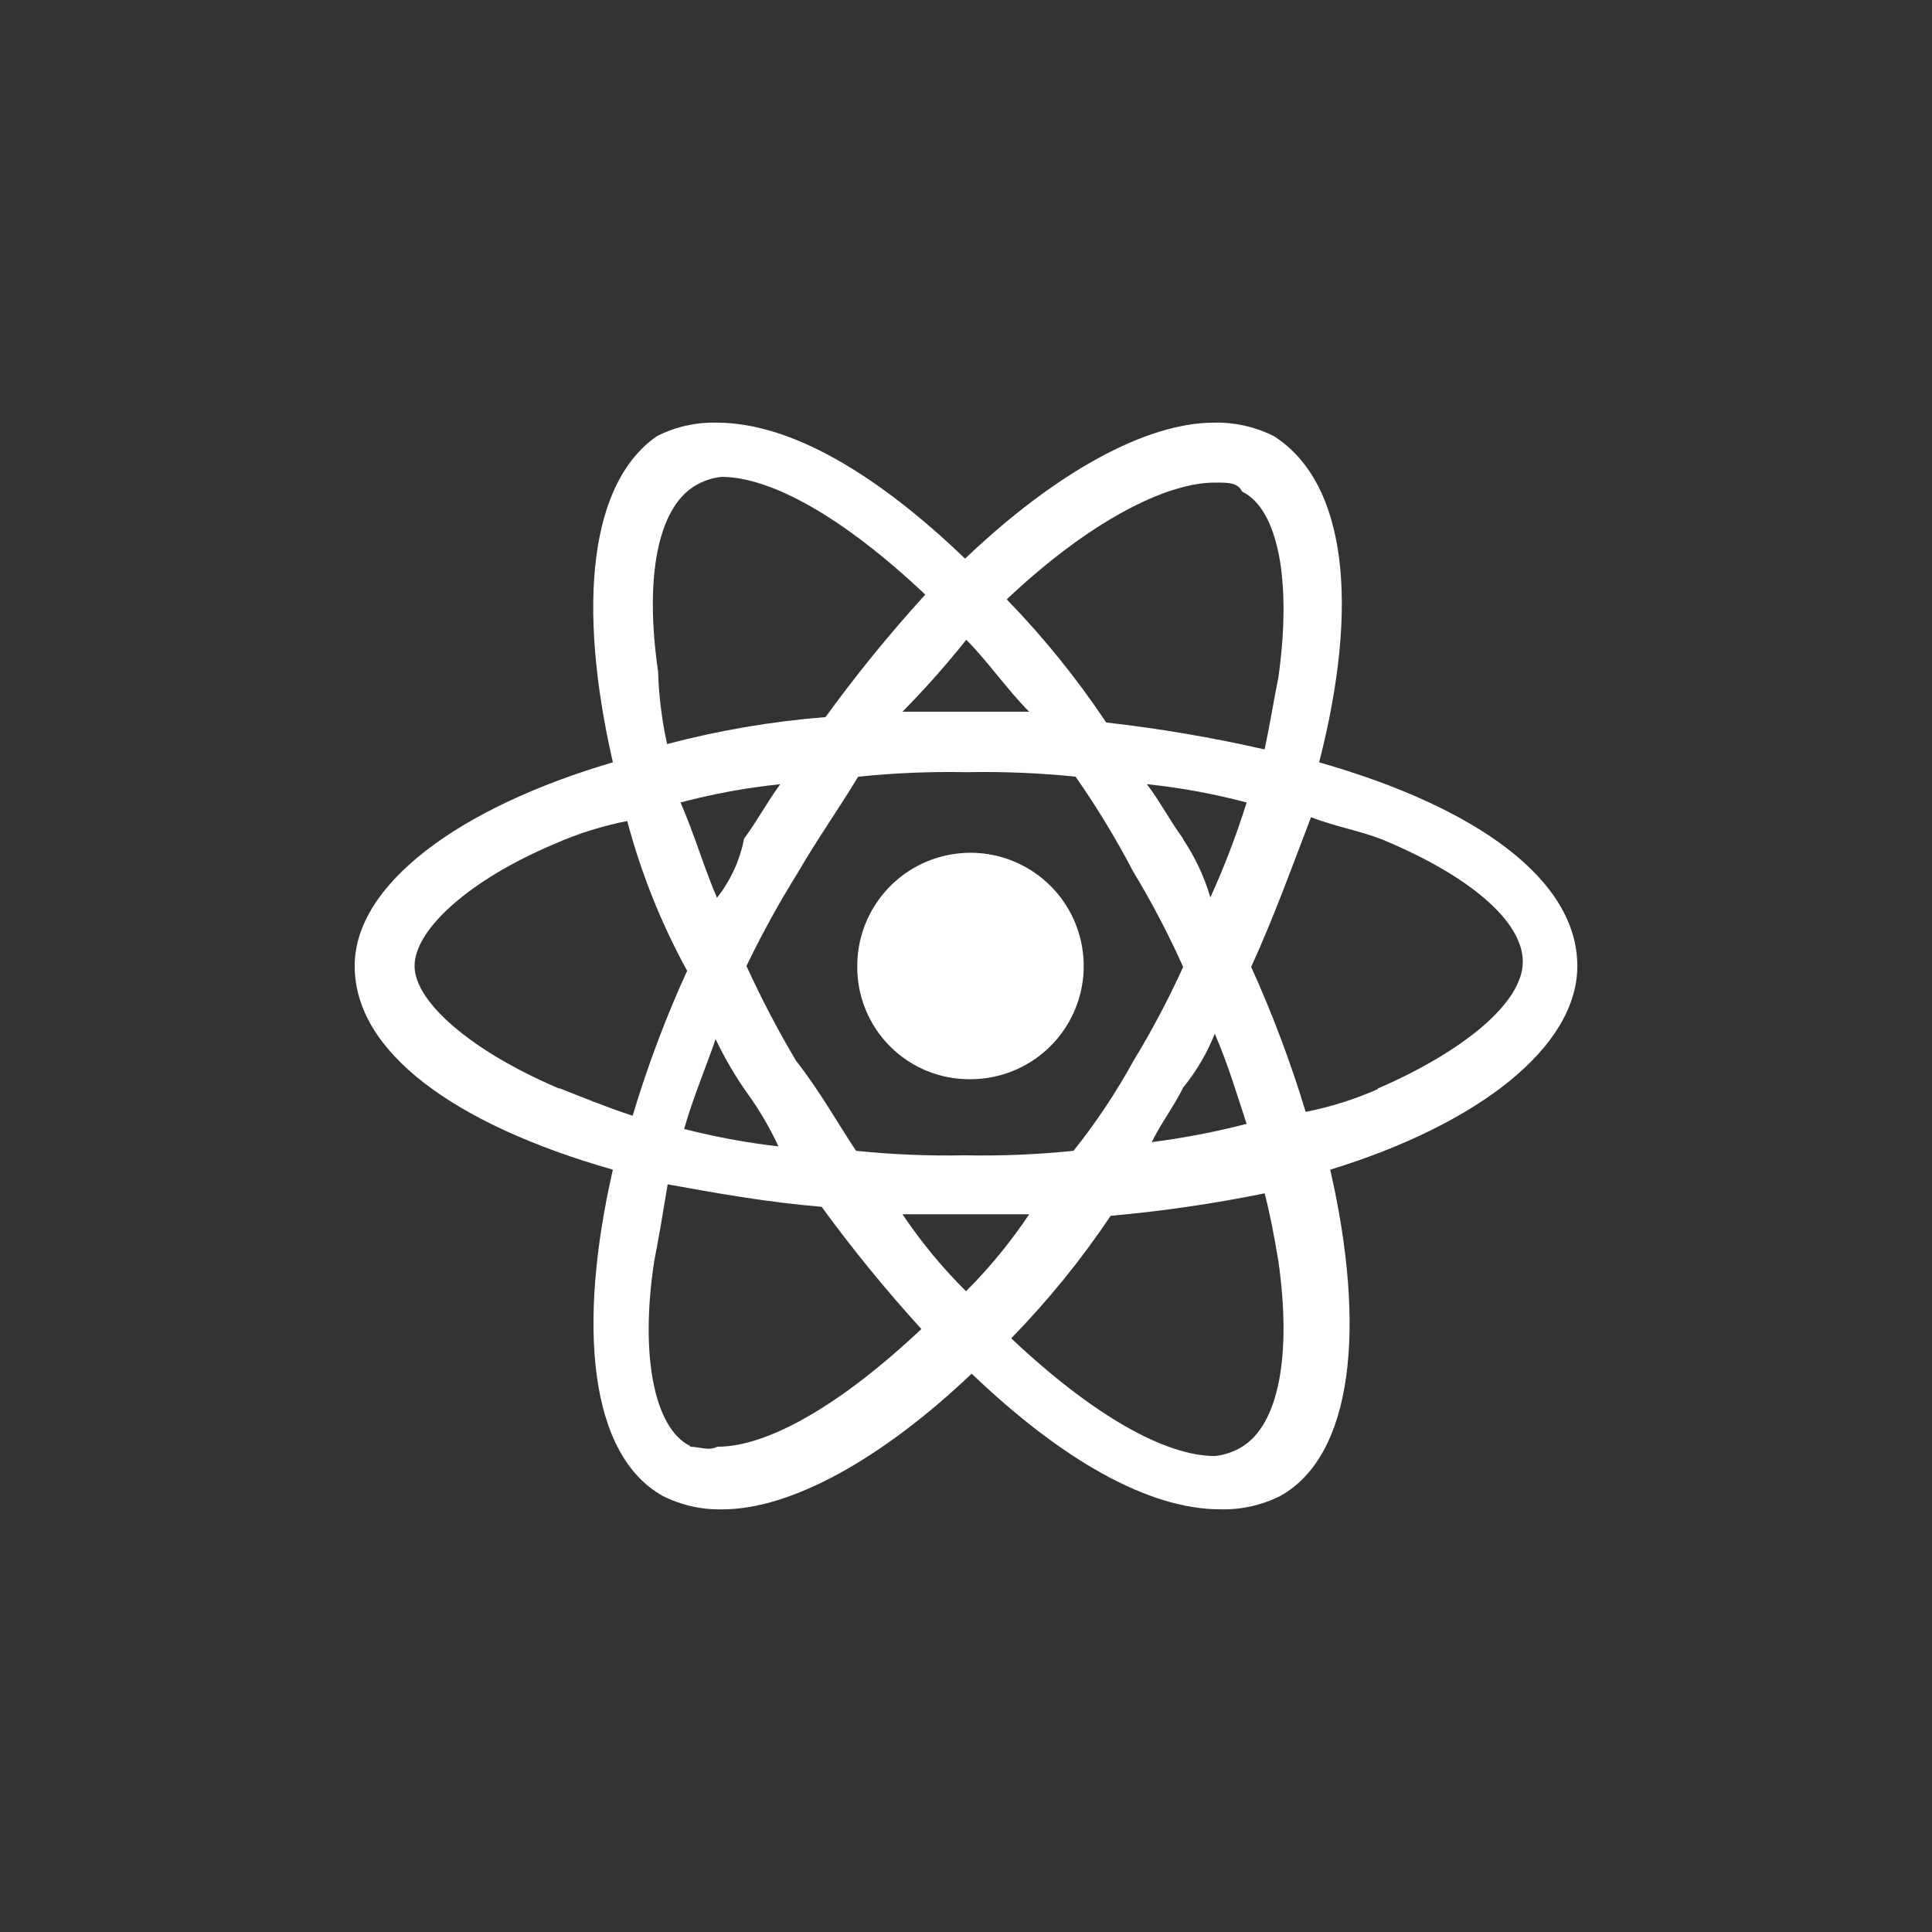 <svg width="64" height="64" viewBox="0 0 64 64" fill="none" xmlns="http://www.w3.org/2000/svg">
<rect x="0" y="0" width="64" height="64" fill="#333333" stroke="none"/>
<path d="M52.251 32C52.251 29.152 48.947 26.751 43.698 25.253C45.047 20.004 44.601 15.986 42.2 14.448C41.585 14.139 40.904 13.985 40.215 14.001C37.963 14.001 34.967 15.648 31.97 18.506C28.994 15.648 26.146 14.001 23.745 14.001C23.057 13.984 22.375 14.137 21.76 14.448C19.548 15.986 19.101 20.004 20.302 25.253C15.202 26.751 11.749 29.301 11.749 32C11.749 34.848 15.053 37.249 20.302 38.747C19.101 43.996 19.548 48.203 21.949 49.552C22.563 49.863 23.245 50.016 23.933 49.999C26.186 49.999 29.192 48.352 32.188 45.504C35.165 48.352 38.033 49.999 40.434 49.999C41.122 50.015 41.803 49.861 42.418 49.552C44.819 48.203 45.266 43.996 44.065 38.747C48.947 37.249 52.251 34.699 52.251 32ZM40.245 15.986C40.702 15.986 40.999 15.986 41.148 16.284C42.349 16.879 42.795 19.26 42.349 22.435C42.2 23.179 42.051 24.082 41.892 24.826C40.161 24.431 38.408 24.133 36.644 23.933C35.672 22.476 34.57 21.111 33.349 19.855C36.048 17.305 38.598 15.986 40.245 15.986ZM37.546 35.145C36.971 36.193 36.307 37.188 35.562 38.122C34.366 38.246 33.163 38.295 31.96 38.271C30.758 38.295 29.555 38.246 28.358 38.122C27.753 37.219 27.158 36.138 26.374 35.145C25.769 34.127 25.219 33.077 24.727 32C25.243 30.931 25.816 29.891 26.444 28.884C27.049 27.833 27.793 26.781 28.428 25.729C29.624 25.605 30.827 25.556 32.03 25.58C33.232 25.556 34.435 25.605 35.631 25.729C36.336 26.74 36.975 27.794 37.546 28.884C38.159 29.898 38.709 30.949 39.193 32.03C38.708 33.101 38.158 34.141 37.546 35.145ZM40.245 34.252C40.702 35.304 40.999 36.346 41.297 37.229C40.262 37.496 39.212 37.699 38.152 37.834C38.449 37.229 38.896 36.634 39.193 36.028C39.633 35.487 39.988 34.881 40.245 34.233V34.252ZM32 42.775C31.217 41.996 30.512 41.142 29.896 40.225H34.093C33.481 41.142 32.779 41.996 32 42.775ZM25.848 37.983C24.774 37.862 23.71 37.667 22.663 37.398C22.961 36.346 23.407 35.304 23.705 34.421C24.003 35.049 24.355 35.65 24.757 36.217C25.166 36.783 25.518 37.388 25.809 38.023L25.848 37.983ZM23.745 29.728C23.298 28.676 23.001 27.634 22.544 26.583C23.628 26.296 24.733 26.093 25.848 25.977C25.402 26.583 25.094 27.178 24.648 27.783C24.509 28.501 24.199 29.175 23.745 29.748V29.728ZM32 21.185C32.744 21.929 33.349 22.832 34.093 23.576H29.896C30.639 22.823 31.341 22.032 32 21.205V21.185ZM39.193 27.783C38.747 27.178 38.449 26.583 37.993 25.977C39.108 26.093 40.213 26.296 41.297 26.583C40.962 27.655 40.561 28.705 40.096 29.728C39.894 29.044 39.59 28.395 39.193 27.803V27.783ZM21.8 22.247C21.344 19.101 21.8 16.849 23.001 16.105C23.272 15.937 23.577 15.832 23.894 15.797C25.551 15.797 27.952 17.147 30.651 19.697C29.475 20.987 28.372 22.342 27.346 23.755C25.574 23.895 23.817 24.194 22.098 24.648C21.925 23.858 21.825 23.055 21.8 22.247ZM18.496 36.048C15.648 34.838 13.733 33.201 13.733 32C13.733 30.799 15.529 29.152 18.377 27.952C19.147 27.612 19.952 27.359 20.778 27.198C21.237 28.925 21.903 30.591 22.762 32.159C22.051 33.716 21.448 35.321 20.957 36.961C20.054 36.663 19.31 36.356 18.556 36.058L18.496 36.048ZM22.852 47.895C21.671 47.3 21.195 44.899 21.671 41.783C21.82 41.029 21.969 40.126 22.118 39.233C23.765 39.531 25.422 39.828 27.218 39.977C28.245 41.385 29.348 42.737 30.522 44.026C27.813 46.575 25.422 47.925 23.765 47.925C23.467 48.074 23.169 47.925 22.872 47.925L22.852 47.895ZM42.349 41.783C42.795 44.928 42.349 47.181 41.148 47.925C40.874 48.093 40.565 48.198 40.245 48.233C38.598 48.233 36.197 46.883 33.498 44.333C34.717 43.083 35.82 41.725 36.792 40.275C38.505 40.122 40.207 39.874 41.892 39.531C42.051 40.126 42.2 40.88 42.349 41.783ZM45.643 36.078C44.876 36.418 44.074 36.671 43.252 36.832C42.756 35.193 42.153 33.589 41.446 32.03C42.2 30.383 42.795 28.726 43.43 27.069C44.174 27.366 45.077 27.525 45.821 27.823C48.649 29.003 50.445 30.502 50.445 31.861C50.445 33.22 48.461 34.838 45.643 36.058V36.078Z" fill="white"/>
<path d="M32.149 35.75C32.891 35.75 33.616 35.53 34.232 35.118C34.849 34.706 35.33 34.12 35.614 33.435C35.898 32.75 35.972 31.996 35.827 31.268C35.682 30.541 35.325 29.872 34.801 29.348C34.276 28.823 33.608 28.466 32.88 28.321C32.153 28.177 31.399 28.251 30.713 28.535C30.028 28.819 29.442 29.299 29.03 29.916C28.618 30.533 28.398 31.258 28.398 32C28.393 32.494 28.486 32.984 28.673 33.441C28.859 33.899 29.136 34.314 29.485 34.664C29.834 35.013 30.25 35.289 30.707 35.476C31.165 35.662 31.655 35.756 32.149 35.75Z" fill="white"/>
</svg>
